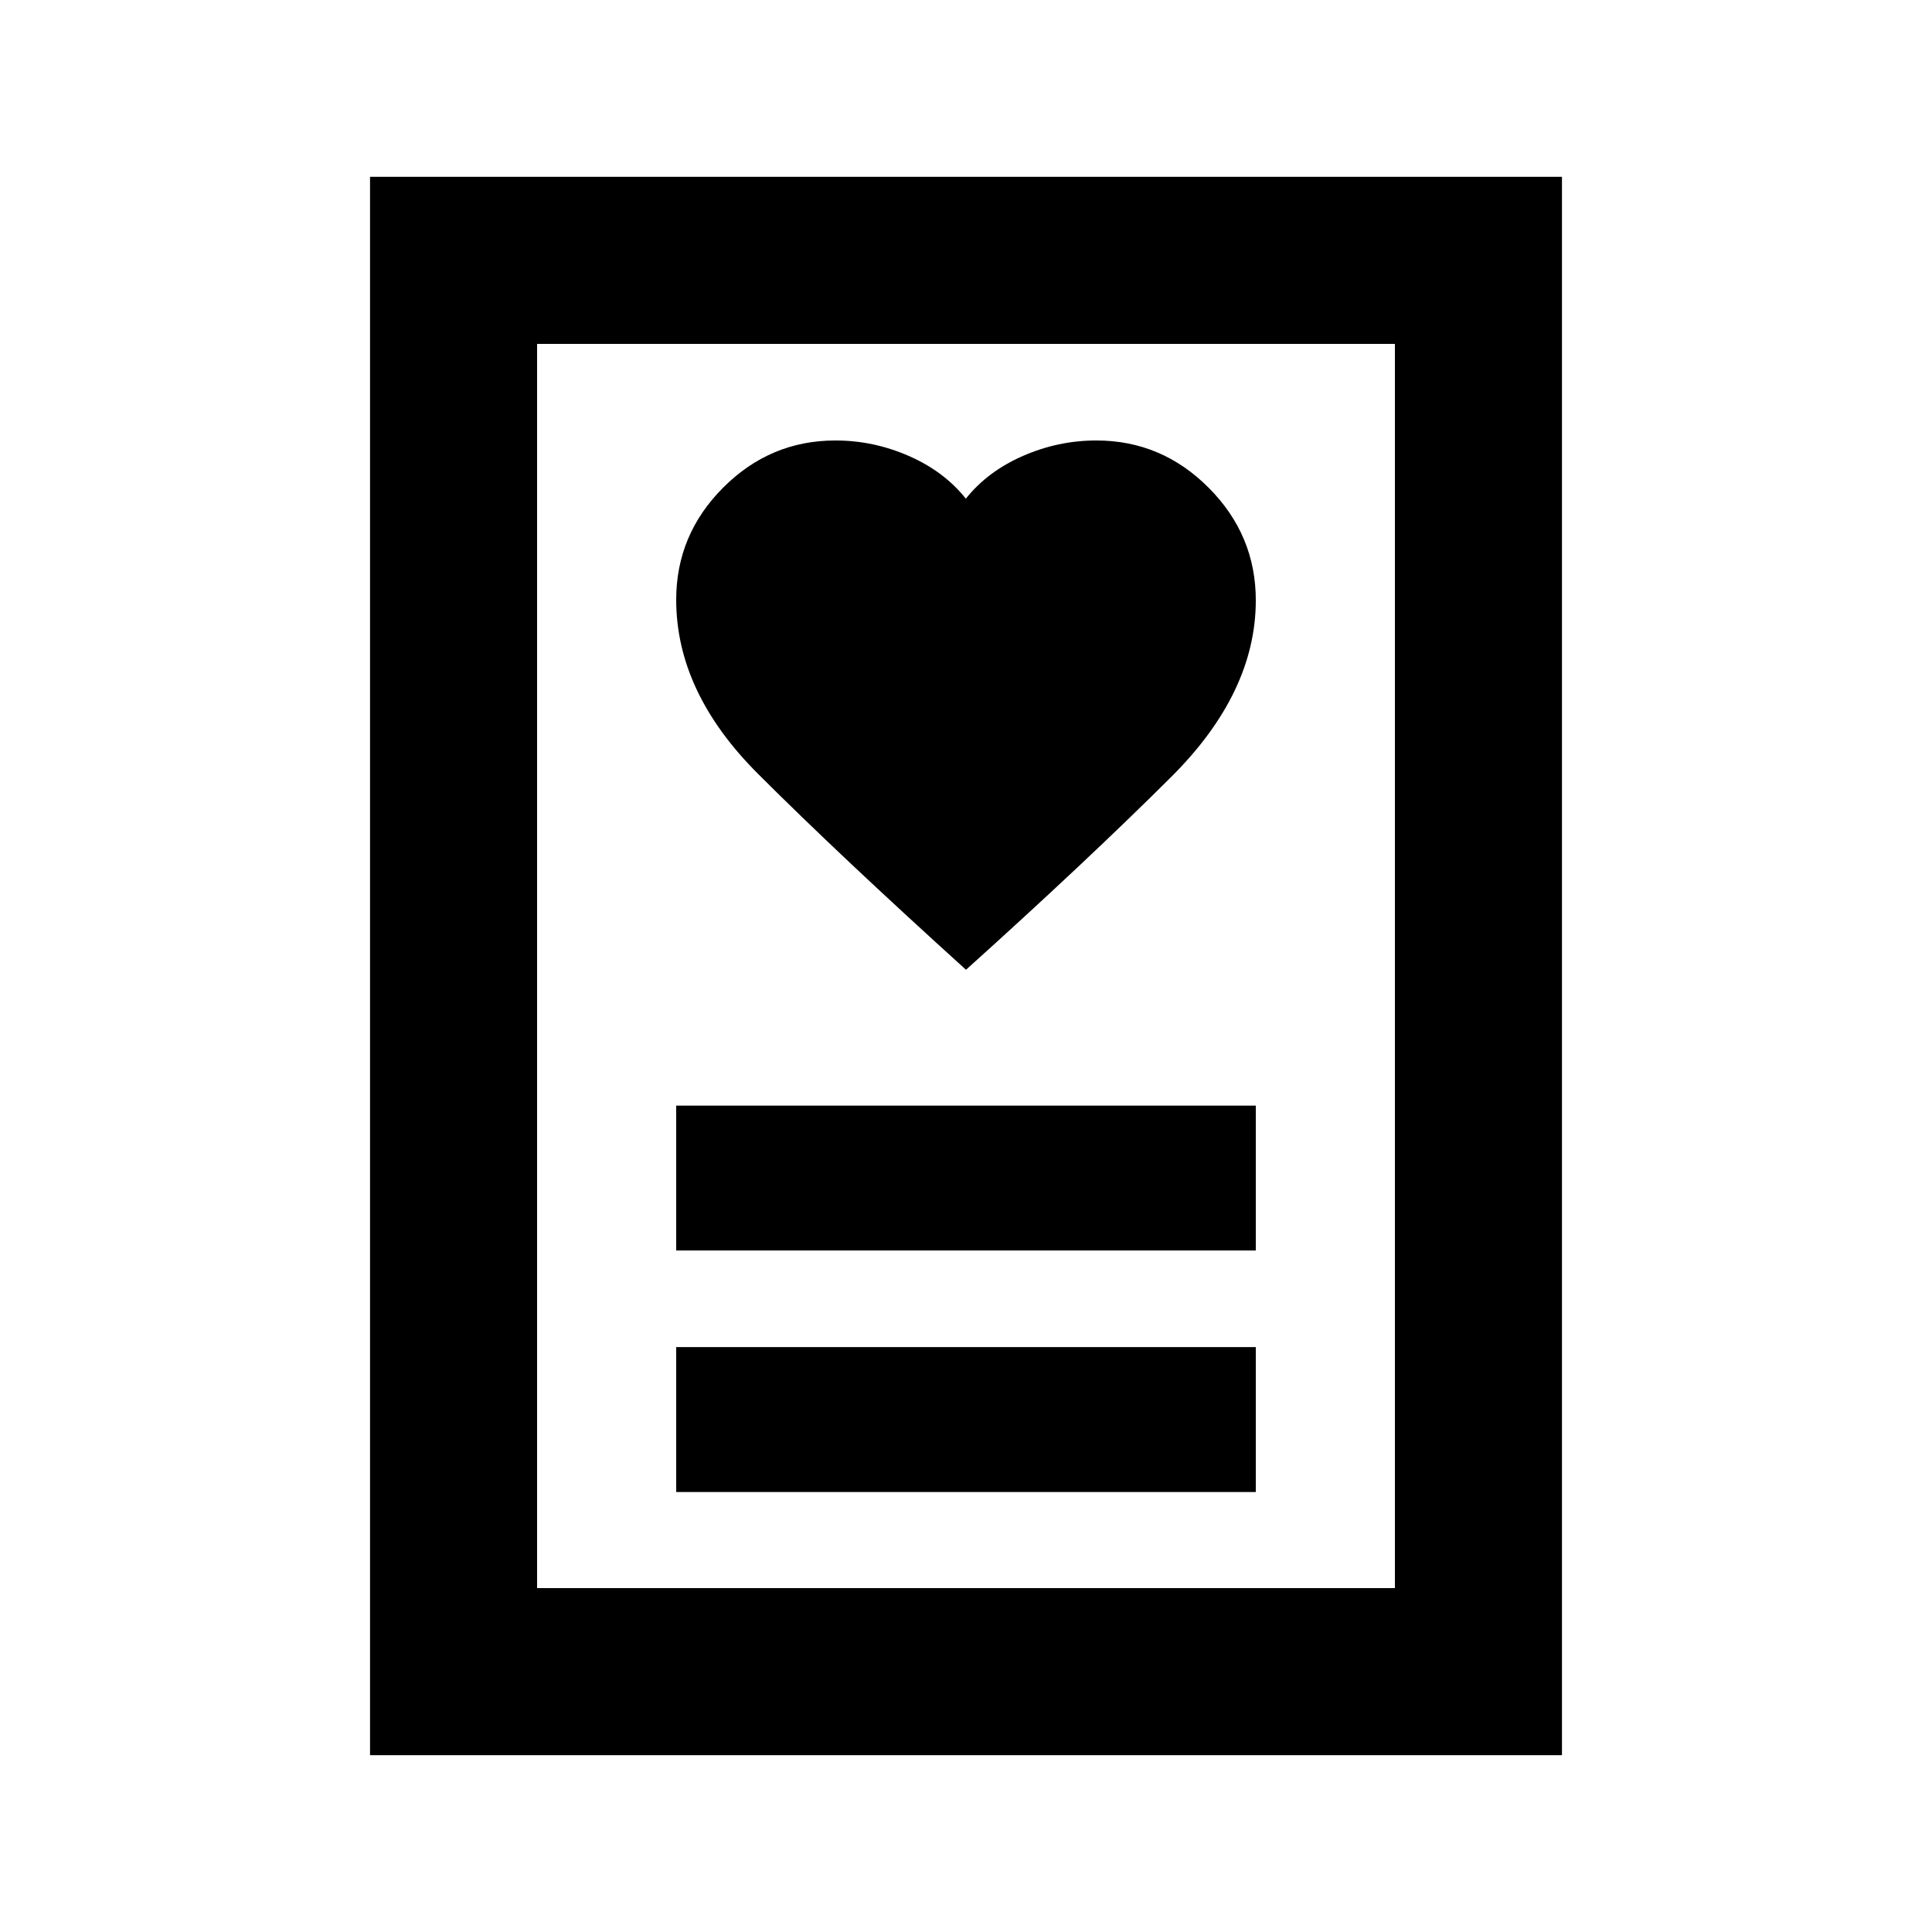<svg xmlns="http://www.w3.org/2000/svg" height="20" viewBox="0 -960 960 960" width="20"><path d="M336-218.63h288v-72H336v72Zm0-120h288v-72H336v72Zm144-139.5q60-54 102-95.85 42-41.85 42-87.75 0-32.4-23.41-55.9t-55.83-23.5q-18.91 0-36.47 7.68t-28.37 21.24q-10.8-13.56-28.36-21.24-17.56-7.68-36.44-7.68-32.37 0-55.74 23.38Q336-694.37 336-661.99q0 45.86 40.5 86.36t103.5 97.5ZM183.87-87.87v-784.26h592.26v784.26H183.87Zm83-83h426.26v-618.26H266.87v618.26Zm0 0v-618.26 618.26Z"/></svg>